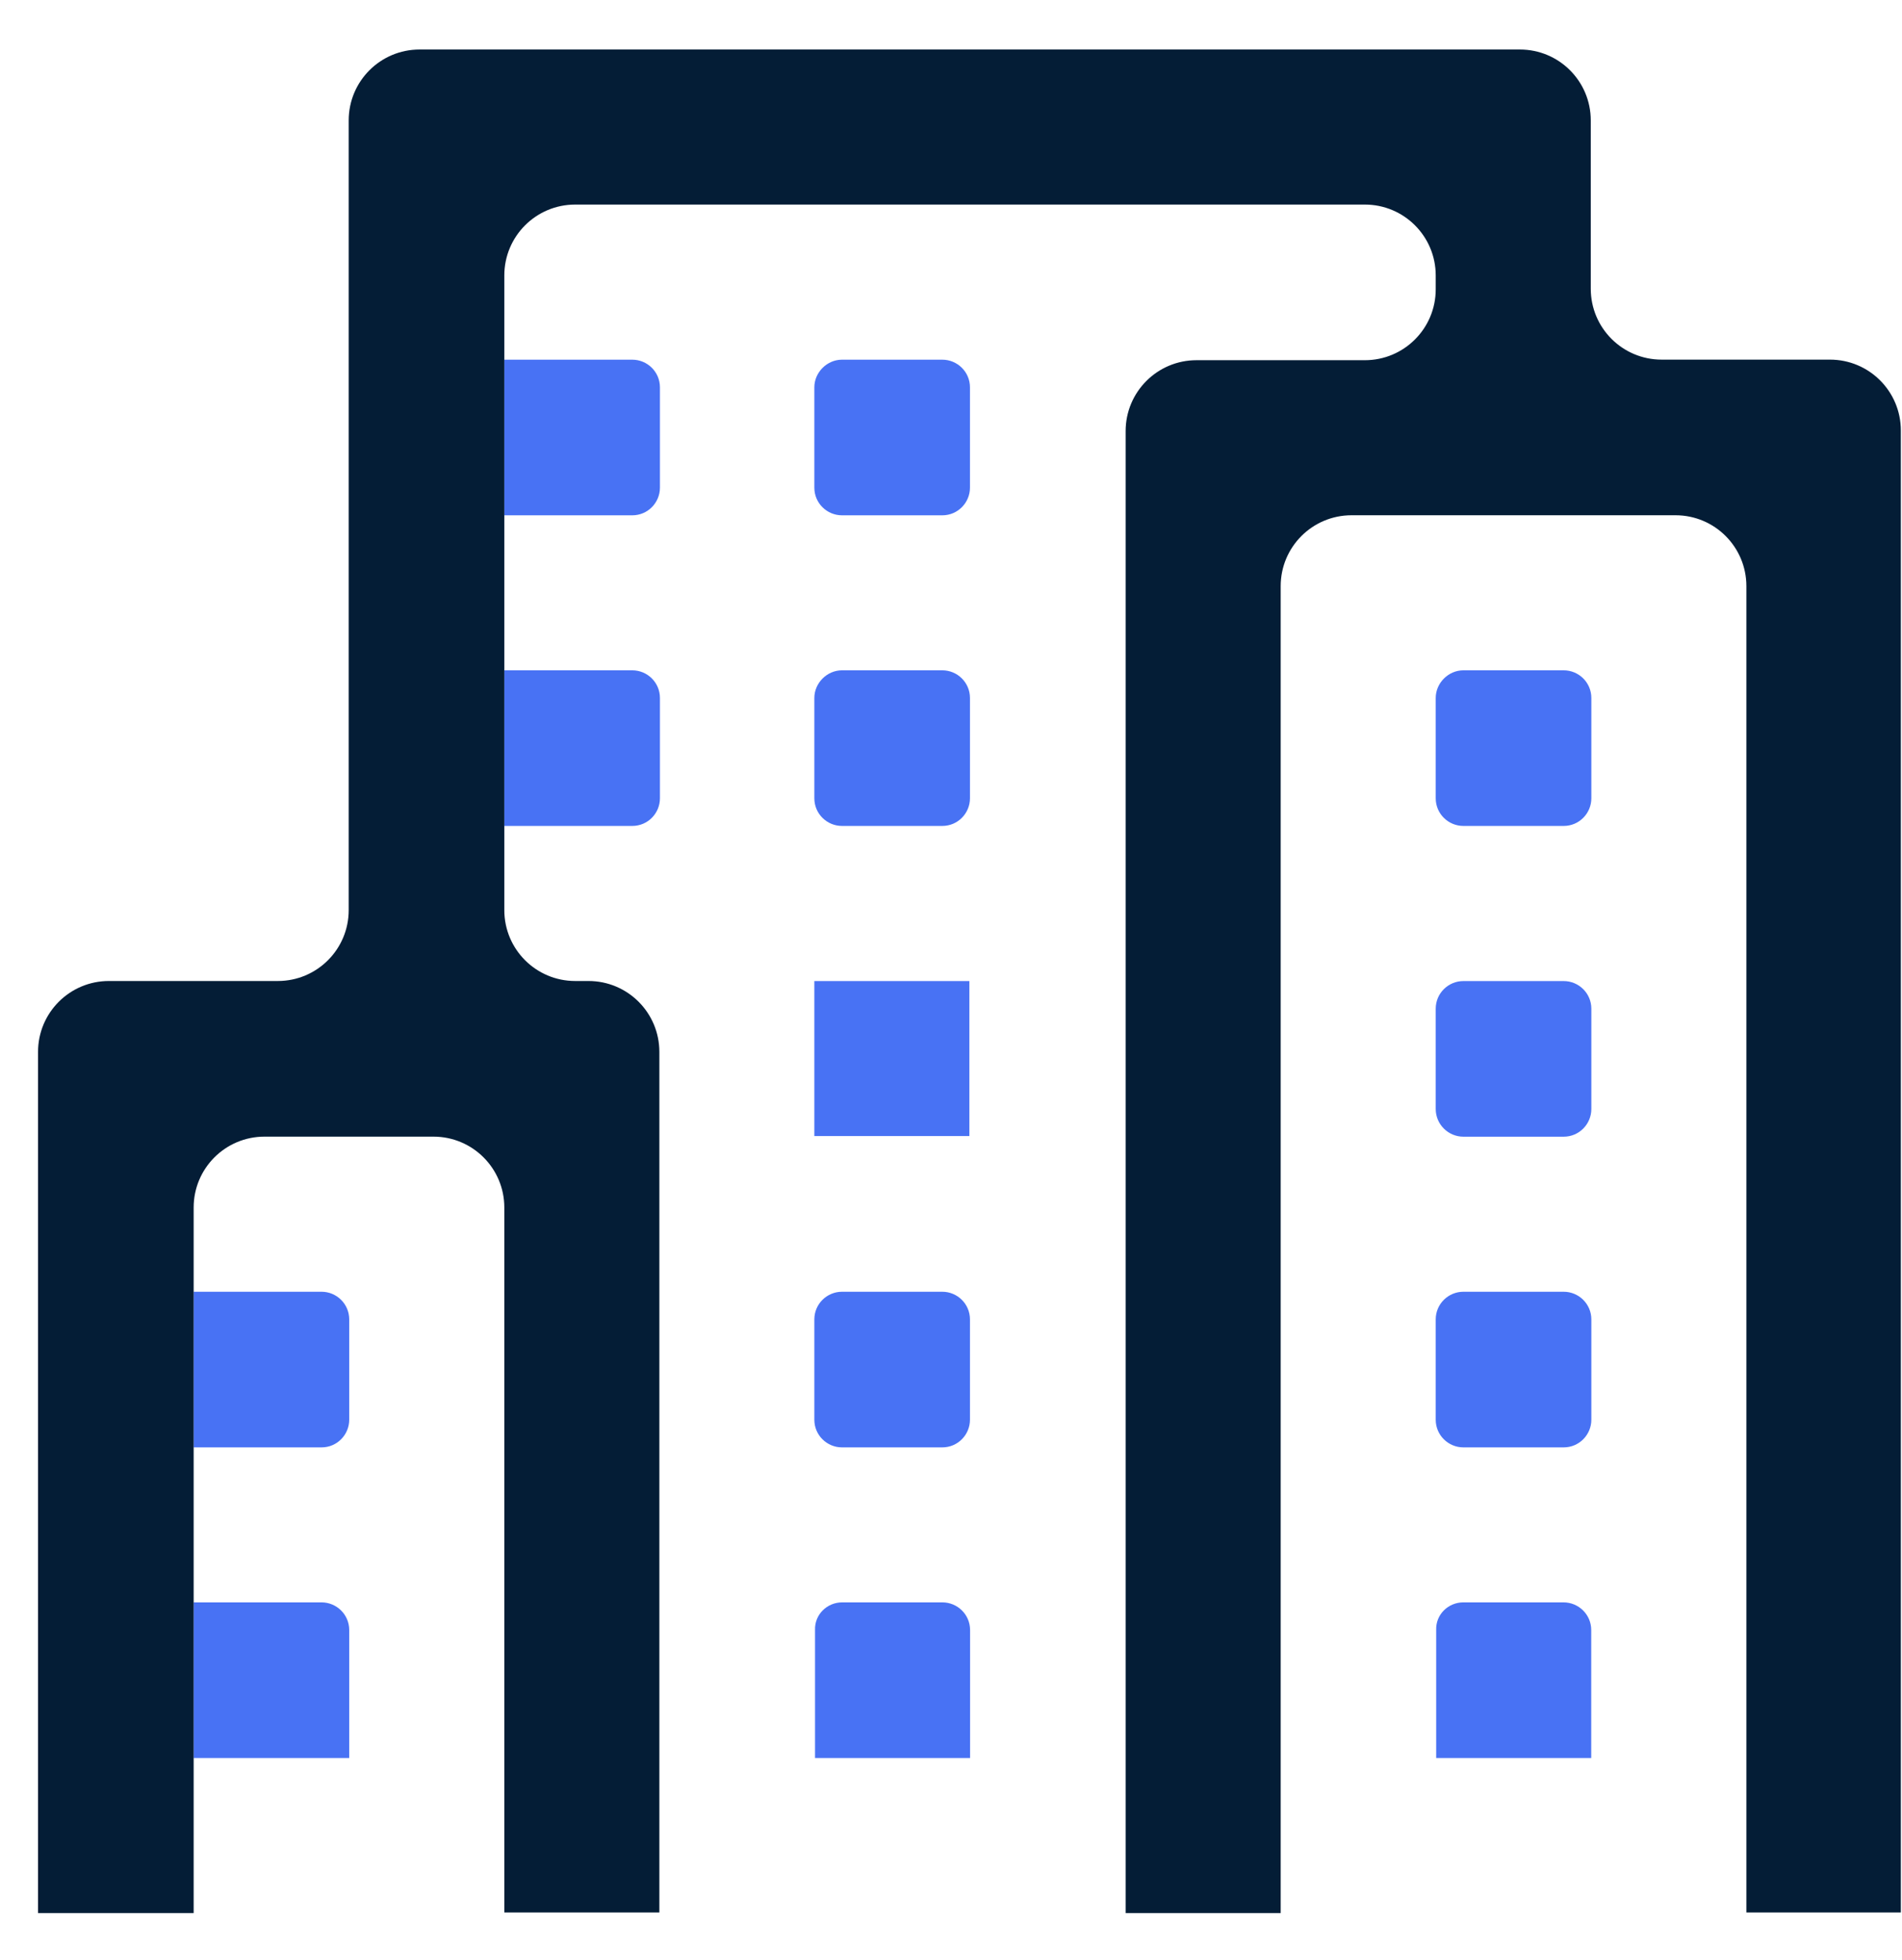 <svg width="33" height="34" viewBox="0 0 33 34" fill="none" xmlns="http://www.w3.org/2000/svg">
<path d="M14.609 6.24H16.349C16.609 6.24 16.829 6.45 16.829 6.72V8.46C16.829 8.72 16.619 8.94 16.349 8.94H14.609C14.349 8.94 14.129 8.73 14.129 8.46V6.72C14.129 6.46 14.349 6.24 14.609 6.24Z" fill="#4872F4"/>
<path d="M14.609 11.629H16.349C16.609 11.629 16.829 11.839 16.829 12.109V13.849C16.829 14.109 16.619 14.329 16.349 14.329H14.609C14.349 14.329 14.129 14.119 14.129 13.849V12.109C14.129 11.849 14.349 11.629 14.609 11.629Z" fill="#4872F4"/>
<path d="M25.39 11.629H27.13C27.39 11.629 27.61 11.839 27.61 12.109V13.849C27.61 14.109 27.4 14.329 27.13 14.329H25.39C25.13 14.329 24.91 14.119 24.91 13.849V12.109C24.91 11.849 25.13 11.629 25.39 11.629Z" fill="#4872F4"/>
<path d="M25.39 17.02H27.13C27.39 17.02 27.61 17.23 27.61 17.5V19.239C27.61 19.5 27.4 19.72 27.13 19.72H25.39C25.13 19.72 24.91 19.509 24.91 19.239V17.5C24.91 17.23 25.13 17.02 25.39 17.02Z" fill="#4872F4"/>
<path d="M25.39 22.41H27.13C27.39 22.41 27.61 22.62 27.61 22.89V24.63C27.61 24.89 27.4 25.11 27.13 25.11H25.39C25.13 25.11 24.91 24.9 24.91 24.63V22.89C24.91 22.62 25.13 22.41 25.39 22.41Z" fill="#4872F4"/>
<path d="M25.388 27.799H27.128C27.388 27.799 27.608 28.009 27.608 28.279V30.499H24.918V28.279C24.908 28.009 25.128 27.799 25.388 27.799Z" fill="#4872F4"/>
<path d="M16.819 17.02H14.129V19.709H16.819V17.02Z" fill="#4872F4"/>
<path d="M14.609 22.41H16.349C16.609 22.41 16.829 22.62 16.829 22.89V24.63C16.829 24.89 16.619 25.11 16.349 25.11H14.609C14.349 25.11 14.129 24.9 14.129 24.63V22.89C14.129 22.62 14.349 22.41 14.609 22.41Z" fill="#4872F4"/>
<path d="M8.75 6.24H10.97C11.23 6.24 11.45 6.45 11.45 6.72V8.46C11.45 8.72 11.24 8.94 10.97 8.94H8.75V6.24Z" fill="#4872F4"/>
<path d="M8.75 11.629H10.97C11.23 11.629 11.45 11.839 11.45 12.109V13.849C11.45 14.109 11.24 14.329 10.97 14.329H8.75V11.629Z" fill="#4872F4"/>
<path d="M3.359 22.41H5.579C5.839 22.41 6.059 22.62 6.059 22.89V24.63C6.059 24.89 5.849 25.11 5.579 25.11H3.359V22.41Z" fill="#4872F4"/>
<path d="M3.359 27.799H5.579C5.839 27.799 6.059 28.009 6.059 28.279V30.499H3.359V27.799Z" fill="#4872F4"/>
<path d="M3.36 33.189H0.66V18.249C0.66 17.569 1.21 17.019 1.89 17.019H4.82C5.5 17.019 6.05 16.469 6.05 15.789V2.089C6.05 1.409 6.6 0.859 7.28 0.859H26.37C27.05 0.859 27.6 1.409 27.6 2.089V5.009C27.6 5.689 28.15 6.239 28.83 6.239H31.75C32.43 6.239 32.98 6.789 32.98 7.469V33.179H30.3V10.169C30.3 9.489 29.75 8.939 29.07 8.939H23.45C22.77 8.939 22.22 9.489 22.22 10.169V33.189H19.53V7.479C19.53 6.799 20.08 6.249 20.76 6.249H23.68C24.36 6.249 24.91 5.699 24.91 5.019V4.779C24.91 4.099 24.36 3.549 23.68 3.549H9.98C9.3 3.549 8.75 4.099 8.75 4.779V15.789C8.75 16.469 9.3 17.019 9.98 17.019H10.21C10.89 17.019 11.44 17.569 11.44 18.249V33.179H8.75V20.949C8.75 20.269 8.2 19.719 7.52 19.719H4.59C3.91 19.719 3.36 20.269 3.36 20.949V33.189Z" fill="#041D36"/>
<path d="M14.611 27.799H16.351C16.611 27.799 16.831 28.009 16.831 28.279V30.499H14.141V28.279C14.131 28.009 14.351 27.799 14.611 27.799Z" fill="#4872F4"/>
</svg>
